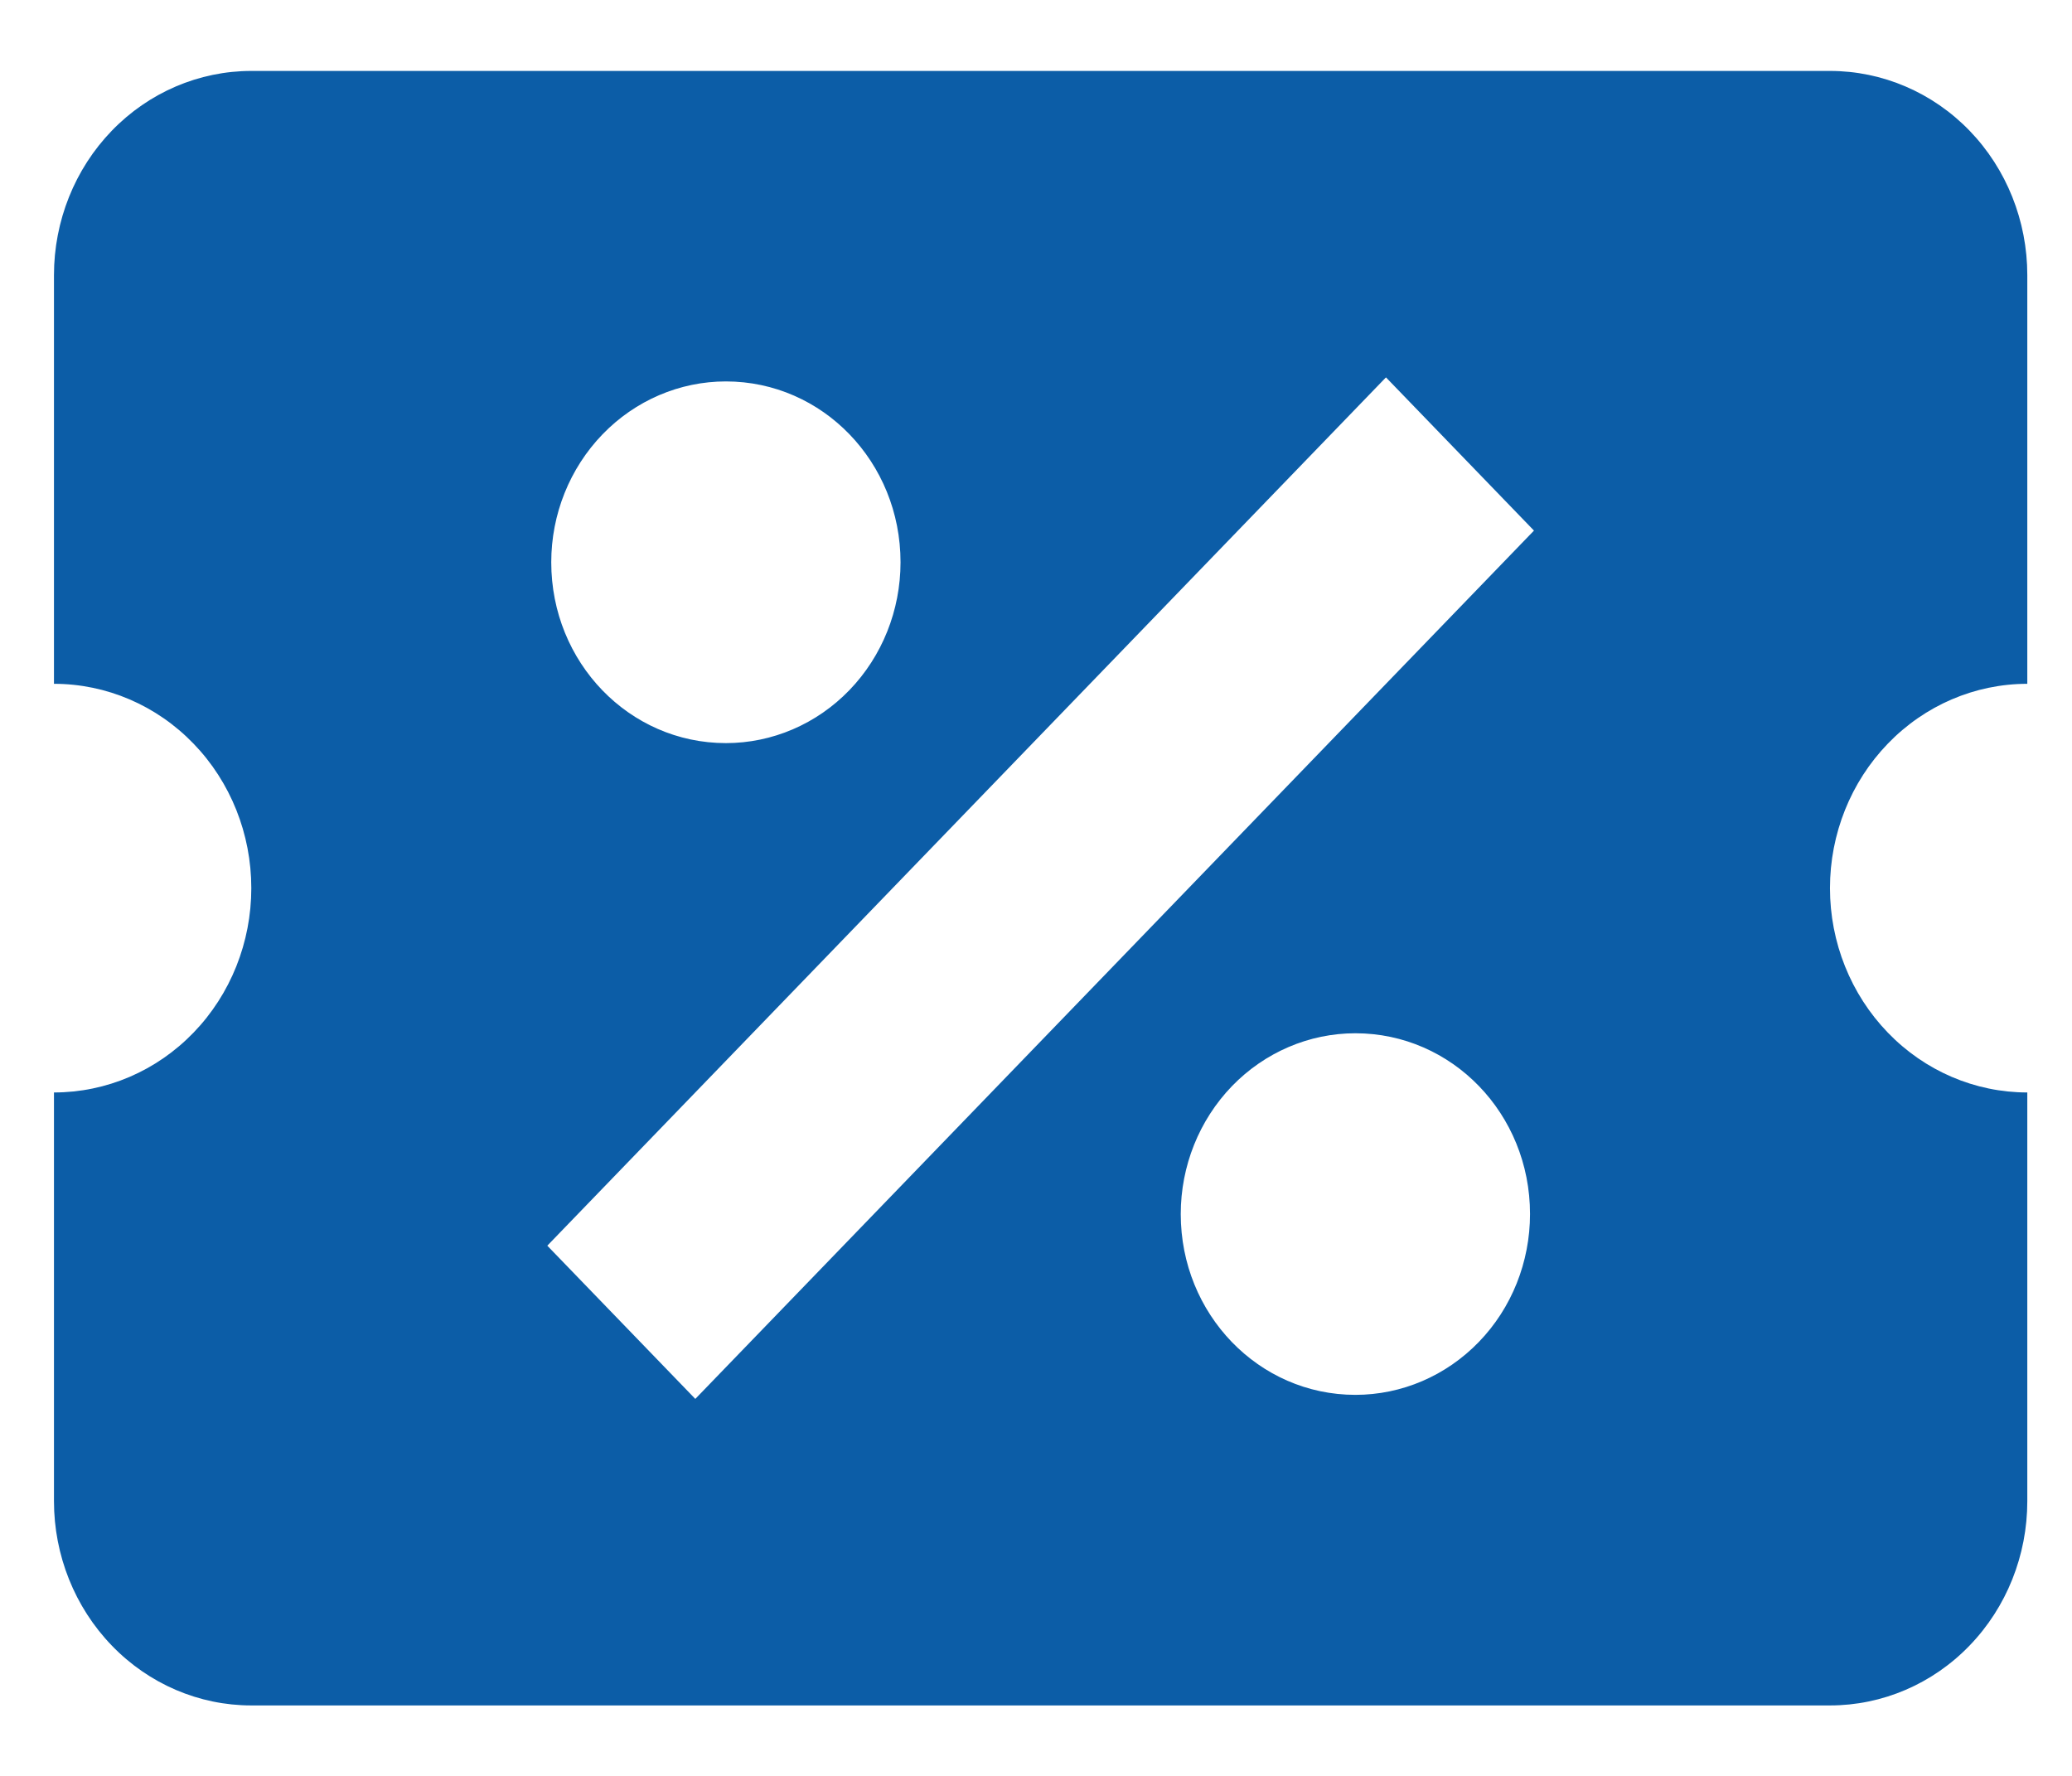<svg width="21" height="18" viewBox="0 0 21 18" fill="none" xmlns="http://www.w3.org/2000/svg">
<path d="M2.547 0.719C2.017 0.719 1.508 0.937 1.133 1.325C0.758 1.713 0.547 2.24 0.547 2.789L0.547 6.931C1.078 6.931 1.587 7.149 1.962 7.538C2.337 7.926 2.547 8.453 2.547 9.002C2.547 9.551 2.337 10.078 1.962 10.466C1.587 10.855 1.078 11.073 0.547 11.073L0.547 15.215C0.547 15.764 0.758 16.291 1.133 16.679C1.508 17.068 2.017 17.286 2.547 17.286H18.547C19.078 17.286 19.587 17.068 19.962 16.679C20.337 16.291 20.547 15.764 20.547 15.215V11.073C20.017 11.073 19.508 10.855 19.133 10.466C18.758 10.078 18.547 9.551 18.547 9.002C18.547 8.453 18.758 7.926 19.133 7.538C19.508 7.149 20.017 6.931 20.547 6.931V2.789C20.547 2.24 20.337 1.713 19.962 1.325C19.587 0.937 19.078 0.719 18.547 0.719L2.547 0.719ZM14.047 3.825L15.547 5.378L7.047 14.179L5.547 12.626L14.047 3.825ZM7.357 3.866C8.337 3.866 9.127 4.684 9.127 5.699C9.127 6.185 8.941 6.651 8.609 6.995C8.277 7.339 7.827 7.532 7.357 7.532C6.377 7.532 5.587 6.714 5.587 5.699C5.587 5.213 5.774 4.747 6.106 4.403C6.438 4.059 6.888 3.866 7.357 3.866ZM13.737 10.473C14.717 10.473 15.507 11.29 15.507 12.305C15.507 12.791 15.321 13.258 14.989 13.601C14.657 13.945 14.207 14.138 13.737 14.138C12.757 14.138 11.967 13.32 11.967 12.305C11.967 11.819 12.154 11.353 12.486 11.009C12.818 10.666 13.268 10.473 13.737 10.473Z" fill="#0C5DA7"/>
</svg>
